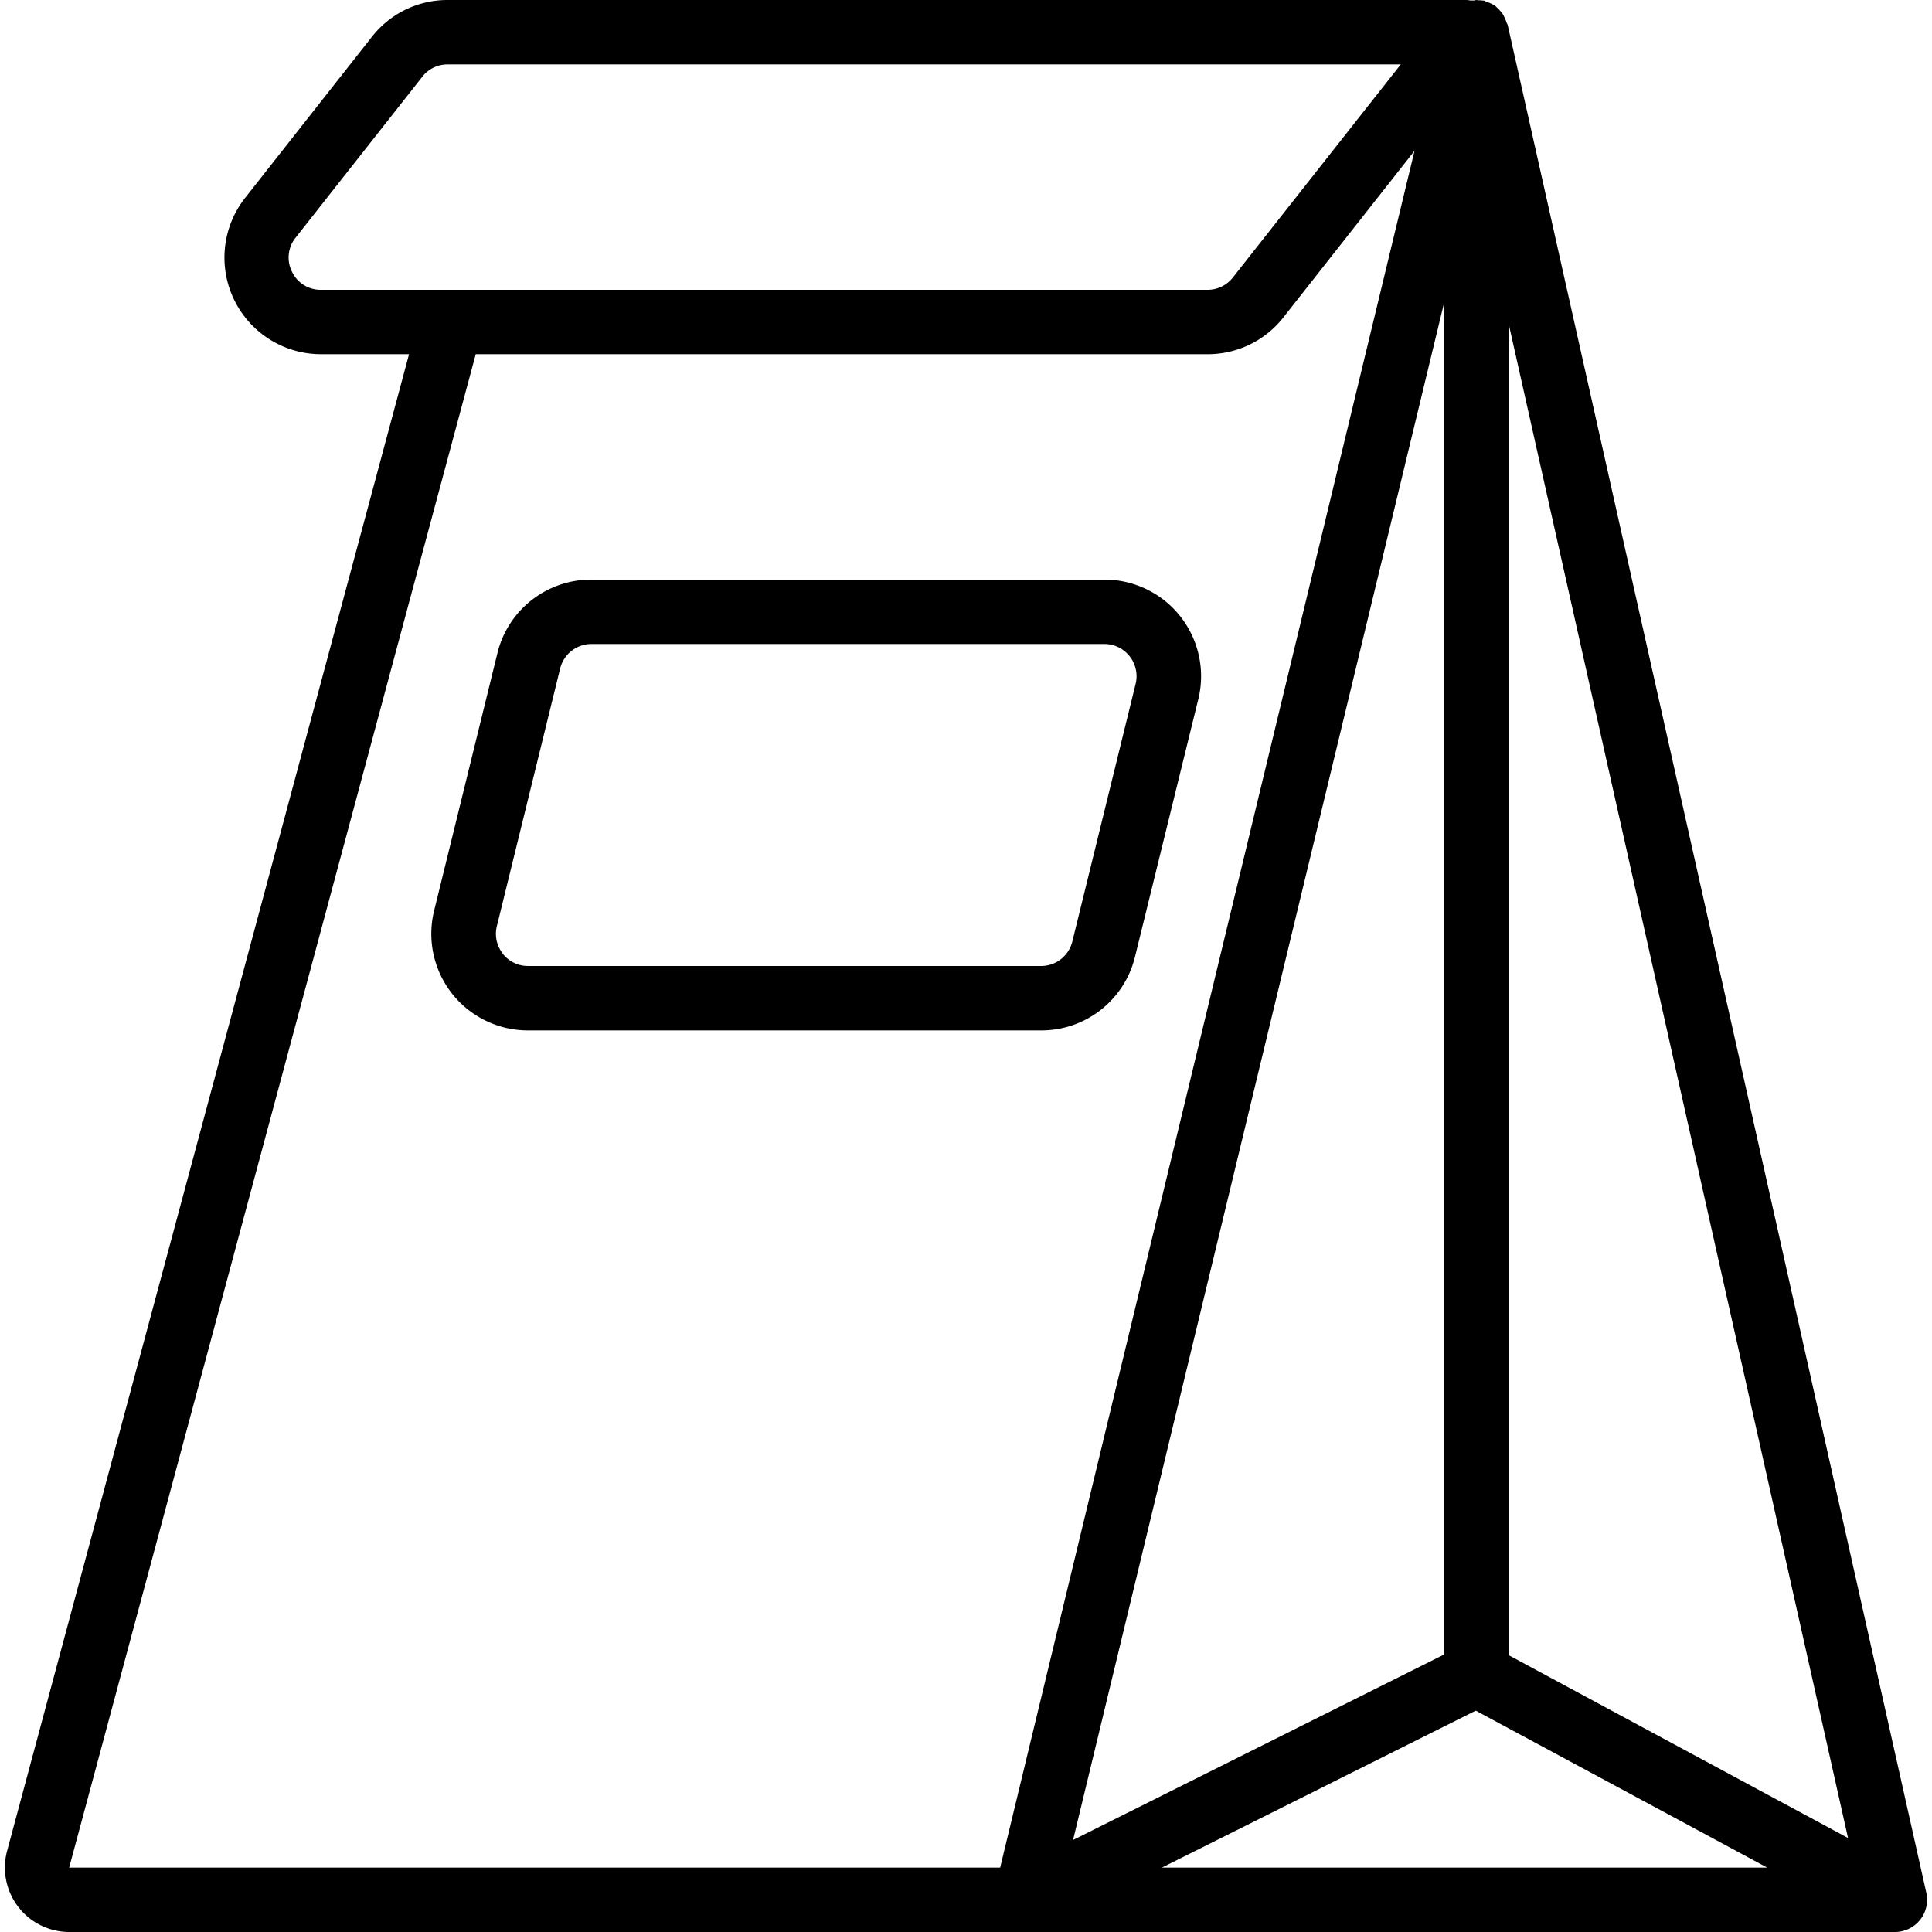 <svg version="1.1" id="Capa_1" xmlns="http://www.w3.org/2000/svg" x="0" y="0" viewBox="0 0 512 512" xml:space="preserve"><path d="M510.454 501.419L399.563 6.665c-.06-.256-.23-.444-.316-.7a8.416 8.416 0 0 0-.512-1.289c-.145-.273-.247-.546-.418-.853a8.798 8.798 0 0 0-.674-.853 8.2 8.2 0 0 0-.853-.905 7.315 7.315 0 0 0-.683-.597 10.307 10.307 0 0 0-.956-.512 8.779 8.779 0 0 0-1.237-.512c-.23-.068-.393-.23-.631-.29h-.213a8.72 8.72 0 0 0-1.058-.085c-.299.059-.521-.069-.777-.069a5.894 5.894 0 0 0-.657.137 6.744 6.744 0 0 0-.853 0 7.927 7.927 0 0 0-.981-.137H118.629a25.419 25.419 0 0 0-20.087 9.771L64.963 52.437A25.6 25.6 0 0 0 85.05 93.866h23.356L1.884 490.505A17.064 17.064 0 0 0 18.328 512h483.994a8.534 8.534 0 0 0 8.363-7.962 9.334 9.334 0 0 0 0-1.084 8.297 8.297 0 0 0-.231-1.535zM85.05 76.8a8.352 8.352 0 0 1-7.671-4.804 8.37 8.37 0 0 1 .964-9.011l33.587-42.667a8.475 8.475 0 0 1 6.699-3.251h252.587L326.723 73.54a8.483 8.483 0 0 1-6.707 3.26H85.05zM18.328 494.933l107.75-401.067h193.937a25.44 25.44 0 0 0 20.113-9.771l34.739-44.134-109.815 454.972H18.328zm364.374-414.72V438.46l-98.33 49.161 98.33-407.408zm-74.787 414.72l83.174-41.591 77.235 41.591H307.915zm91.853-56.32V85.615l89.984 401.476-89.984-48.478z"/><path d="M292.666 153.6H156.713c-11.803-.033-22.093 8.023-24.892 19.49l-16.777 68.267a25.601 25.601 0 0 0 24.891 31.71H275.89c11.803.033 22.093-8.023 24.892-19.49l16.777-68.267a25.601 25.601 0 0 0-24.893-31.71zm8.286 27.631l-16.768 68.267A8.533 8.533 0 0 1 275.89 256H139.937a8.483 8.483 0 0 1-6.716-3.268l.026-.009a8.458 8.458 0 0 1-1.57-7.296l16.768-68.267a8.534 8.534 0 0 1 8.269-6.494h135.953a8.534 8.534 0 0 1 8.285 10.565z"/></svg>
